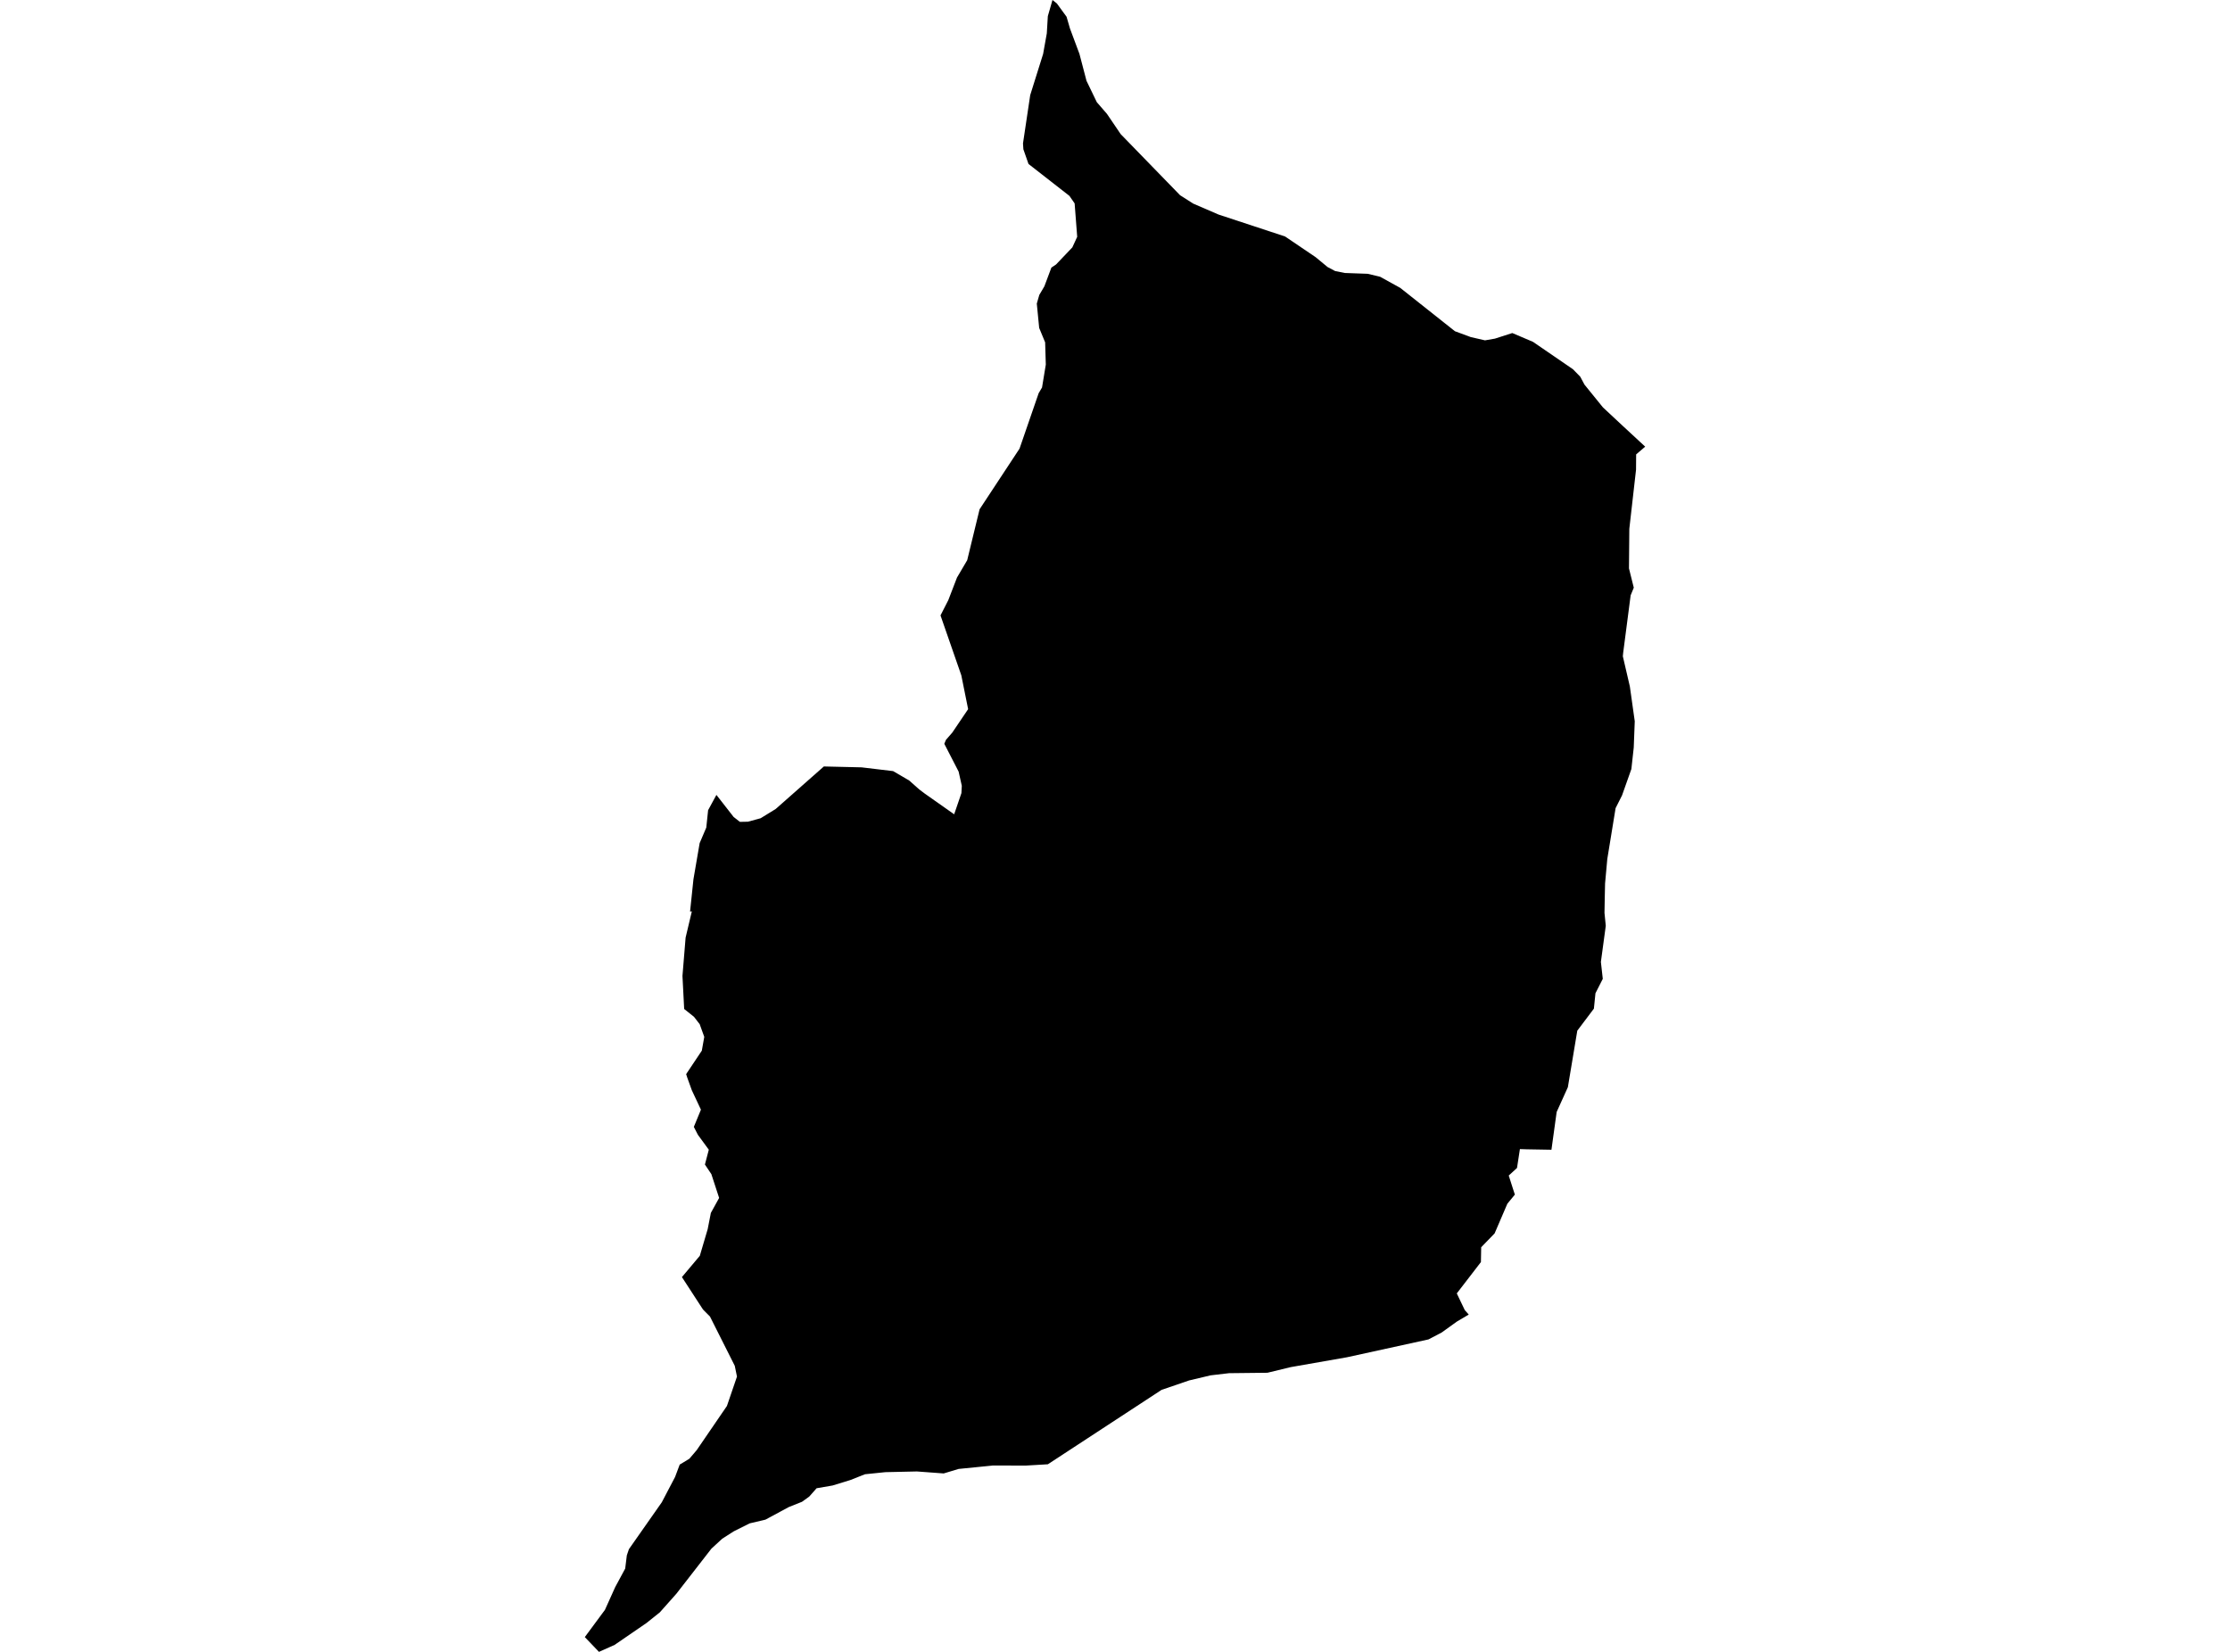 <?xml version='1.0'?>
<svg  baseProfile = 'tiny' width = '540' height = '400' stroke-linecap = 'round' stroke-linejoin = 'round' version='1.1' xmlns='http://www.w3.org/2000/svg'>
<path id='3719801001' title='3719801001'  d='M 259.097 6.905 261.39 13.05 263.099 19.57 265.598 24.746 268.051 27.574 271.376 32.478 285.76 47.275 288.945 49.305 295.08 51.954 311.183 57.262 318.567 62.26 321.48 64.666 323.302 65.633 325.67 66.103 331.203 66.3 334.21 67.024 339.086 69.72 352.314 80.205 356.147 81.623 359.595 82.413 362 81.999 366.209 80.646 371.217 82.779 380.884 89.402 382.66 91.216 383.684 93.132 388.146 98.638 392.957 103.129 398.387 108.155 396.198 110.034 396.17 113.745 394.544 128.053 394.46 137.636 395.625 142.306 394.864 144.166 393.06 158.042 392.975 158.916 394.676 166.244 395.86 174.652 395.615 181.013 395.042 186.218 392.778 192.606 391.219 195.697 389.208 208.023 388.672 213.942 388.597 217.381 388.532 221.054 388.842 224.192 387.658 232.929 388.118 237.026 386.343 240.52 385.967 244.241 381.946 249.577 379.663 263.266 376.948 269.269 375.689 278.41 369.77 278.307 368.051 278.251 367.346 282.826 365.345 284.658 366.378 287.89 366.829 289.271 365.007 291.488 361.925 298.666 358.674 302.02 358.609 305.609 352.765 313.2 354.7 317.24 355.659 318.32 352.784 320.021 349.101 322.67 345.907 324.342 326.158 328.664 312.545 331.05 306.908 332.413 297.616 332.516 293.144 333.042 287.949 334.273 281.279 336.556 253.742 354.575 248.471 354.885 240.364 354.876 232.134 355.703 228.517 356.793 222.025 356.313 214.405 356.483 209.454 356.99 205.893 358.399 201.609 359.714 197.739 360.381 195.954 362.401 194.206 363.66 191.002 364.938 185.356 367.982 181.532 368.884 177.671 370.819 174.881 372.604 172.269 375.009 163.776 385.936 159.774 390.436 156.579 392.991 148.828 398.309 145.042 400 141.613 396.421 146.489 389.825 148.979 384.301 151.393 379.829 151.788 376.625 152.295 375.132 160.253 363.782 163.475 357.638 164.593 354.651 166.923 353.241 168.718 351.137 176.027 340.455 178.46 333.343 177.925 330.731 171.921 318.799 170.352 317.221 170.136 316.949 165.129 309.245 169.46 304.096 171.367 297.642 172.137 293.705 174.138 290.079 172.259 284.32 170.7 281.99 171.639 278.401 168.999 274.793 168.013 272.877 169.732 268.705 167.524 263.998 166.416 260.926 166.153 260.1 169.948 254.416 170.54 251.08 169.432 248.008 168.051 246.223 165.674 244.325 165.26 236.321 166.021 227.039 167.534 220.678 167.102 220.735 167.919 212.918 169.422 204.162 171.029 200.395 171.47 196.186 173.481 192.484 177.652 197.83 179.165 199.014 181.11 198.976 184.182 198.14 187.836 195.894 198.65 186.349 199.495 185.598 208.646 185.814 216.275 186.725 220.174 189.008 222.598 191.159 223.904 192.146 231.053 197.182 232.81 192.052 232.904 190.286 232.134 186.847 228.667 180.111 229.071 179.143 230.593 177.405 234.435 171.721 232.782 163.519 227.746 149.023 229.635 145.321 231.739 139.853 234.21 135.654 237.207 123.328 246.884 108.634 251.515 95.209 252.333 93.828 253.244 88.284 253.084 82.901 251.638 79.406 251.064 73.516 251.666 71.421 252.896 69.335 254.597 64.797 255.724 64.045 259.67 59.902 260.845 57.347 260.225 49.258 258.966 47.435 249.054 39.703 247.814 36.152 247.72 34.724 249.467 23.036 252.596 13.059 253.488 8.07 253.733 3.918 254.86 0 255.922 0.836 258.27 4.059 259.097 6.905 Z' />
</svg>